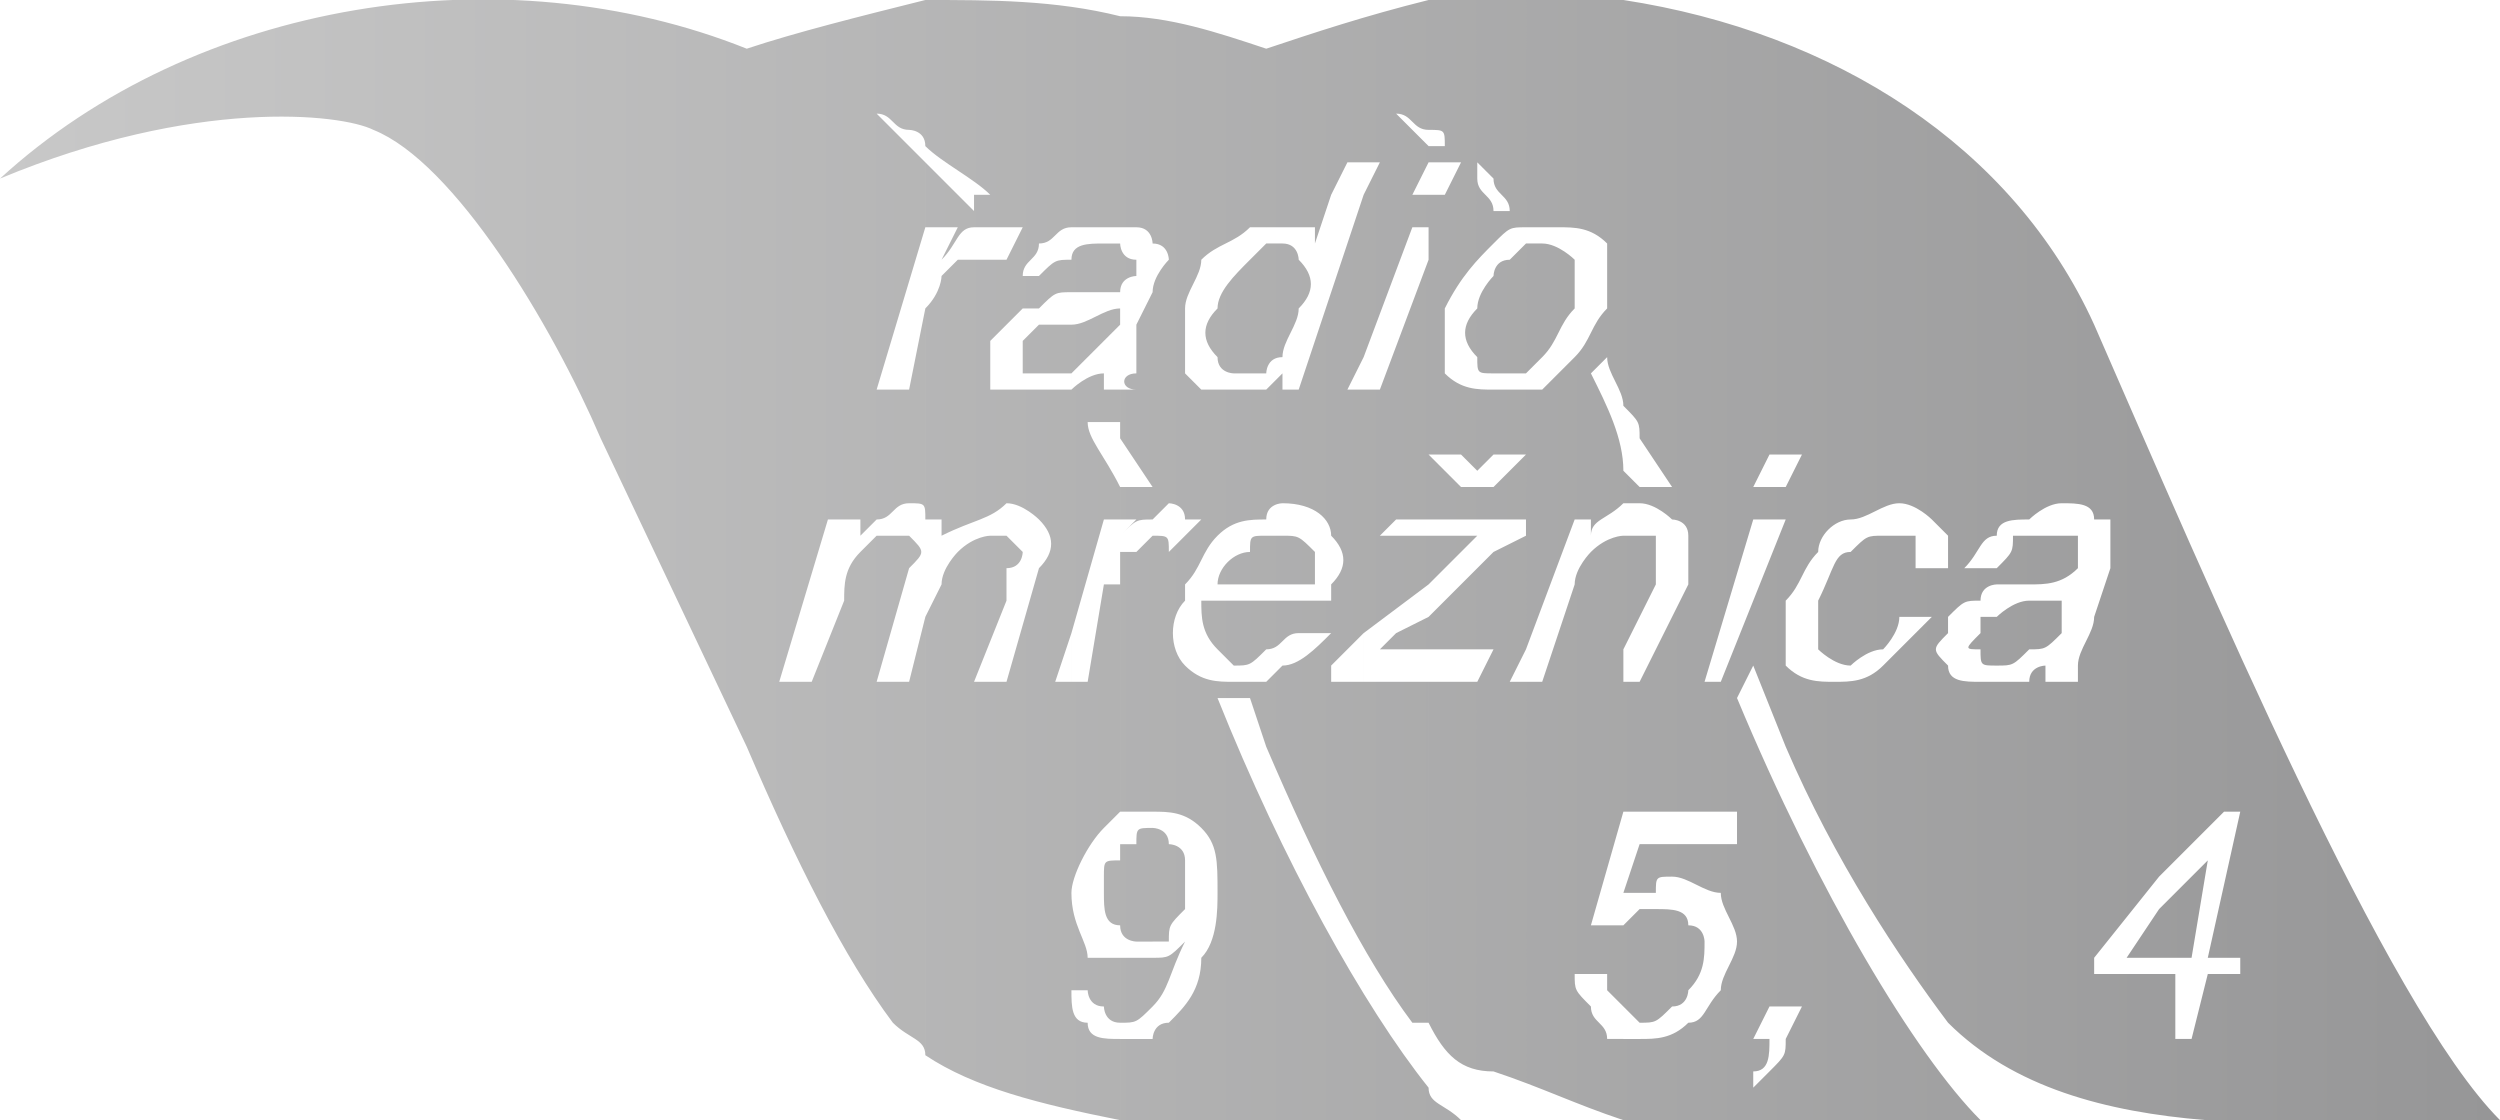 <?xml version="1.0" encoding="UTF-8"?>
<!DOCTYPE svg PUBLIC "-//W3C//DTD SVG 1.1//EN" "http://www.w3.org/Graphics/SVG/1.1/DTD/svg11.dtd">
<!-- Creator: CorelDRAW X7 -->
<svg xmlns="http://www.w3.org/2000/svg" xml:space="preserve" width="5.669mm" height="2.54mm" version="1.1" style="shape-rendering:geometricPrecision; text-rendering:geometricPrecision; image-rendering:optimizeQuality; fill-rule:evenodd; clip-rule:evenodd"
viewBox="0 0 154 69"
 xmlns:xlink="http://www.w3.org/1999/xlink">
 <defs>
  <style type="text/css">
   <![CDATA[
    .fil0 {fill:url(#id0)}
   ]]>
  </style>
  <linearGradient id="id0" gradientUnits="userSpaceOnUse" x1="-0" y1="34.535" x2="154.15" y2="34.535">
   <stop offset="0" style="stop-opacity:1; stop-color:#C8C8C8"/>
   <stop offset="1" style="stop-opacity:1; stop-color:#969697"/>
  </linearGradient>
 </defs>
 <g id="Layer_x0020_1">
  <path class="fil0" d="M125 42l0 -2 0 0c0,0 0,0 0,0 1,0 1,0 2,-1 0,0 0,-1 0,-2l0 0 1 0 0 0c-1,0 -2,0 -3,0l0 0 0 0 0 -1 0 0 0 0c1,0 2,0 3,-1 0,0 0,0 0,0 0,-1 0,-1 0,-2 0,0 -1,0 -2,0 0,0 -1,0 -1,0l0 0 0 -1 0 0c0,0 0,0 0,0 0,0 1,-1 2,-1 1,0 2,0 2,1 1,0 1,0 1,0 0,1 0,1 0,2 0,0 0,0 0,1l0 0 -1 3 0 0c0,1 -1,2 -1,3 0,0 0,0 0,1l0 0 -2 0 0 0c0,-1 0,-1 0,-1 0,0 -1,0 -1,1l0 0 0 0zm9 22l0 -4 -1 0 0 -1 2 0 1 -6 -3 3 0 -2 4 -4 1 0 -2 9 2 0 0 1 -2 0 -1 4 -1 0 0 0zm-1 -4l-4 0 0 -1 4 -5 0 2 -2 3 2 0 0 1 0 0zm-25 4l1 -2 2 0 -1 2 0 0c0,1 0,1 -1,2 0,0 -1,1 -1,1l0 0 0 -1 0 0c1,0 1,-1 1,-2l0 0 -1 0 0 0zm-37 -2c0,0 0,0 0,0 1,-1 1,-2 2,-4 -1,1 -1,1 -2,1 0,0 0,0 0,0l0 0 0 -1 0 0c0,0 0,0 1,0 0,-1 0,-1 1,-2 0,-1 0,-1 0,-2 0,0 0,-1 0,-1 0,-1 -1,-1 -1,-1 0,-1 -1,-1 -1,-1 0,0 0,0 0,0l0 0 0 -1 0 0c0,0 0,0 0,0 1,0 2,0 3,1 1,1 1,2 1,4 0,1 0,3 -1,4 0,2 -1,3 -2,4 -1,0 -1,1 -1,1l0 0 0 -2 0 0zm29 7l0 -5c0,0 0,0 -1,0 0,-1 -1,-1 -1,-2 -1,-1 -1,-1 -1,-2 0,0 0,0 0,0l0 0 0 0 0 0 2 0 0 0c0,0 0,0 0,0 0,1 0,1 0,1 1,1 1,1 1,1l0 0 0 -5c0,0 0,0 0,0l0 0 -2 0 2 -7 0 0 0 -8 0 0 0 -2 0 -7c0,0 -1,0 -2,1 0,0 -1,1 -1,2l0 0 -2 6 -1 0 0 0 0 0 0 -2 3 -8 1 0 0 1 0 0c0,-1 1,-1 2,-2l0 -2 1 1 0 0 0 0 1 0 0 0 0 0 1 0 0 0 0 0 -2 -3 0 0c0,-1 0,-1 -1,-2l0 0 0 -25 0 0c13,2 24,9 29,20 7,16 18,42 25,49 -11,0 -26,2 -34,-6 -3,-4 -7,-10 -10,-17l0 0 -2 -5 -1 2 0 0 0 0c5,12 11,22 15,26 -7,0 -15,1 -22,0l0 0 0 0zm25 -37l0 1 0 0c-1,0 -1,0 -1,0 0,1 0,1 -1,2l0 0 -2 0 0 0c1,-1 1,-2 2,-2 0,-1 1,-1 2,-1l0 0 0 0 0 0zm0 4l0 1 0 0c-1,0 -2,1 -2,1 0,0 -1,0 -1,0 0,0 0,1 0,1 -1,1 -1,1 0,1 0,1 0,1 1,1 1,0 1,0 2,-1l0 0 0 2 0 0c-1,0 -1,0 -1,0 0,0 -1,0 -2,0 -1,0 -2,0 -2,-1 0,0 0,0 0,0l0 0 0 -2 0 0c0,0 0,0 0,0 0,0 0,-1 0,-1 1,-1 1,-1 2,-1 0,-1 1,-1 1,-1 0,0 1,0 2,0l0 0 0 0 0 0zm-5 -1l0 -2 0 0c0,1 0,1 0,2l0 0 0 0 0 0zm0 -2l0 2 -2 0 0 0c0,-1 0,-1 0,-2 -1,0 -1,0 -2,0 -1,0 -1,0 -2,1 -1,0 -1,1 -2,3 0,1 0,2 0,3 0,0 1,1 2,1 0,0 1,-1 2,-1 0,0 1,-1 1,-2l0 0 2 0 0 0c-1,1 -2,2 -3,3 -1,1 -2,1 -3,1 -1,0 -2,0 -3,-1 0,-1 0,-3 0,-4 1,-1 1,-2 2,-3 0,-1 1,-2 2,-2 1,0 2,-1 3,-1 1,0 2,1 2,1 0,0 1,1 1,1l0 0 0 0 0 0zm0 6c-1,1 -1,1 0,2l0 0 0 -2 0 0 0 0zm-26 -6l0 -1 0 0 0 1 0 0 0 0zm0 -5l0 0 1 0 -1 0 0 0 0 0zm0 -4l0 -1 0 0c0,0 1,-1 1,-1 1,-1 1,-2 2,-3 0,-1 0,-2 0,-3 0,0 -1,-1 -2,-1 0,0 -1,0 -1,0l0 0 0 -1 0 0c0,0 1,0 2,0 1,0 2,0 3,1 0,1 0,2 0,4 -1,1 -1,2 -2,3 -1,1 -1,1 -2,2 -1,0 -1,0 -1,0l0 0 0 0 0 0zm14 6l1 -2 2 0 -1 2 -2 0 0 0 0 0zm-3 12l3 -10 2 0 -4 10 -1 0 0 0zm-11 -2l-1 2 1 0 0 -2 0 0 0 0zm-10 -28l0 -2 1 0 -1 2 0 0 0 0zm0 -2l0 2 -2 6 0 -6 1 -2 1 0 0 0 0 0zm0 12l0 2 -1 0 1 -2 0 0 0 0zm0 17l0 3 -2 0 0 -1 1 -1 1 -1 0 0 0 0zm-2 -3l0 -3 0 0c1,1 1,2 0,3l0 0 0 0zm0 -24l0 6 -2 6 -1 0 0 -1 0 0c0,0 -1,1 -1,1l0 0 0 -1 0 0c0,0 0,-1 1,-1 0,-1 1,-2 1,-3 1,-1 1,-2 0,-3 0,0 0,-1 -1,-1 -1,0 -1,0 -1,0l0 0 0 -1 0 0c0,0 1,0 1,0 1,0 1,0 2,0 0,0 0,1 0,1l0 0 1 -3 0 0 0 0zm0 21l0 3 0 0c0,0 0,0 0,1 0,0 0,0 0,0l0 0 -4 0 0 -1 3 0 0 0c0,-1 0,-2 0,-2 -1,-1 -1,-1 -2,-1 -1,0 -1,0 -1,0l0 0 0 -1 0 0c0,-1 1,-1 1,-1 2,0 3,1 3,2 0,0 0,0 0,0l0 0 0 0 0 0zm0 8l0 1 0 0 0 -1 0 0 0 0zm-4 1l0 -2 0 0c0,0 0,0 0,0 1,0 1,-1 2,-1l0 0 2 0 0 0c-1,1 -2,2 -3,2 0,0 -1,1 -1,1l0 0 0 0zm0 -28l0 1 0 0c-1,1 -1,1 -1,1 -1,1 -2,2 -2,3 -1,1 -1,2 0,3 0,1 1,1 1,1 1,0 1,0 2,0l0 0 0 1 0 0c-1,0 -2,0 -2,0 -1,0 -2,0 -2,0 -1,-1 -1,-1 -1,-1l0 0 0 -4 0 0c0,0 0,0 0,0 0,-1 1,-2 1,-3 1,-1 2,-1 3,-2 0,0 0,0 1,0l0 0 0 0 0 0zm0 18l0 1 0 0c-1,0 -1,0 -1,1 -1,0 -2,1 -2,2l0 0 3 0 0 1 -4 0 0 0c0,1 0,2 1,3 0,0 1,1 1,1 1,0 1,0 2,-1l0 0 0 2 0 0c-1,0 -1,0 -2,0 -1,0 -2,0 -3,-1l0 0 0 -5 0 0c1,-1 1,-2 2,-3 1,-1 2,-1 3,-1l0 0 0 0 0 0zm-5 1l1 -1 0 0c-1,0 -1,0 -1,0l0 0 0 1 0 0zm0 -14l0 4 0 0c0,0 0,-1 0,-1 0,-1 0,-2 0,-3l0 0 0 0 0 0zm0 17c0,0 0,1 0,1 -1,1 -1,3 0,4 0,0 0,0 0,0l0 0 0 -5 0 0 0 0zm-11 -22c0,0 0,0 1,0l0 0 -1 2 0 -2 0 0 0 0zm4 0l0 2 0 0c0,0 0,0 0,0 -1,0 -1,0 -2,1l0 0 -1 0 0 0c0,-1 1,-1 1,-2 1,0 1,-1 2,-1l0 0 0 0 0 0zm0 4l0 2 0 0c-1,0 -1,0 -2,0 0,0 0,0 -1,1 0,0 0,0 0,0 0,1 0,1 0,2 0,0 1,0 1,0 1,0 1,0 2,0l0 0 0 1 0 0c0,0 0,0 0,0 -1,0 -2,0 -2,0 -1,0 -2,0 -2,0l0 0 0 -4 0 0c0,0 0,0 0,0 0,0 1,-1 1,-1 1,0 1,0 1,0 1,-1 1,-1 2,-1l0 0 0 0 0 0zm0 21l0 3 -1 0 1 -3 0 0 0 0zm-4 3l0 -5 0 -2 0 0c1,0 1,-1 1,-1 0,0 -1,-1 -1,-1 0,0 0,0 0,0l0 0 0 -2 0 0c0,0 0,0 0,0 1,0 2,1 2,1 1,1 1,2 0,3l0 0 -2 7 0 0 0 0zm0 -22c-1,1 -1,1 -1,1 0,1 0,2 0,3 0,0 1,0 1,0l0 0 0 -4 0 0 0 0zm0 17l-2 5 2 0 0 -5 0 0zm38 -37l0 25 0 0c0,-1 -1,-2 -1,-3l0 0 0 0 0 0 0 0 -1 1 0 0 0 0 0 0 0 0 0 0c1,2 2,4 2,6l0 0 0 2c1,0 1,0 1,0 1,0 2,1 2,1 0,0 1,0 1,1 0,0 0,0 0,1 0,0 0,1 0,2l0 0 -3 6 -1 0 0 8 7 0 0 2 -6 0 -1 3 0 0c1,0 1,0 2,0 0,-1 0,-1 1,-1 1,0 2,1 3,1 0,1 1,2 1,3 0,1 -1,2 -1,3 -1,1 -1,2 -2,2 -1,1 -2,1 -3,1 0,0 0,0 -1,0l0 5 0 0c-3,-1 -5,-2 -8,-3l0 0 0 -32 -4 4 0 2 4 0 -1 2 -3 0 0 21 0 0c1,2 2,3 4,3l0 0 0 -32 2 -1 0 0 0 -1 0 0 0 0 -2 0 0 -2 -1 0 -1 0 -2 -2 2 0 1 1 1 -1 0 -4c-1,0 -2,0 -3,-1 0,-1 0,-2 0,-4 1,-2 2,-3 3,-4l0 0 0 -2 0 0c0,0 0,0 0,0l0 0 0 0 1 0 0 0 0 0 0 0 0 0c0,-1 -1,-1 -1,-2l0 0 0 -11 0 0c3,0 6,0 8,0l0 0 0 0zm0 57l0 5c1,1 1,1 1,1 1,0 1,0 2,-1 1,0 1,-1 1,-1 1,-1 1,-2 1,-3 0,0 0,-1 -1,-1 0,-1 -1,-1 -2,-1 0,0 -1,0 -1,0 0,0 0,0 -1,1zm0 -24l0 7 2 -4 0 0c0,-1 0,-2 0,-2 0,0 0,-1 0,-1 -1,0 -1,0 -1,0l-1 0zm-8 -10l0 -6c0,0 -1,1 -1,2 -1,1 -1,2 0,3 0,1 0,1 1,1zm0 -23l0 11 0 0c0,0 -1,-1 -1,-1l0 0 0 1 0 0c0,1 1,1 1,2l0 0 0 2c1,-1 1,-1 2,-1l0 0 0 0 0 0 0 1 0 0c-1,1 -1,1 -1,1 -1,0 -1,1 -1,1l0 6c0,0 0,0 1,0 0,0 0,0 1,0l0 0 0 1 0 0c-1,0 -1,0 -2,0l0 0 0 4 1 0 1 0 0 0 0 0 0 0 -2 2 0 2 -4 0 0 -16 -3 8 -1 0 0 0 0 0 0 -2 3 -8 1 0 0 -2 -1 0 0 0 1 -2 0 -1 0 0 1 0 0 0c0,-1 0,-1 -1,-1 0,0 0,0 0,0l0 0 0 -8 0 0c1,0 3,0 4,0l0 0 0 0 0 0zm-4 36l0 -3 -3 0 1 -1 2 0 0 -16 0 -2 0 0 0 -2 1 0 1 -2 -2 0 0 0 0 -1 0 0c-1,-1 -1,-1 -2,-2 1,0 1,1 2,1l0 0 0 -8 0 0 0 0c-4,1 -7,2 -10,3 -3,-1 -6,-2 -9,-2l0 0 0 13c0,0 1,0 1,0 1,0 1,1 1,1 1,0 1,1 1,1 0,0 -1,1 -1,2l0 0 -1 2 0 0c0,2 0,3 0,3 -1,0 -1,1 0,1l0 0 -1 0 0 2 0 0c0,0 0,1 0,1l0 0 2 3 -1 0 0 0 0 0 -1 0 0 0 0 2 1 0 -1 1 0 0c1,-1 1,-1 2,-1 0,0 1,-1 1,-1 0,0 1,0 1,1l0 0 0 0 0 0 0 1 -1 1 0 0c0,-1 0,-1 -1,-1 0,0 0,0 -1,1 0,0 0,0 -1,0 0,1 0,1 0,2l0 14c0,0 1,0 2,0l0 0 0 1 0 0c-1,0 -1,0 -1,1 -1,0 -1,0 -1,0l0 1 0 4c0,1 1,1 1,1 0,0 0,0 1,0l0 0 0 1 0 0c-1,0 -1,0 -1,0 -1,0 -1,0 -1,0l0 4c0,0 0,0 0,0 1,0 1,0 2,-1l0 0 0 2 0 0c-1,0 -1,0 -2,0l0 0 0 5 0 0c6,0 13,0 19,0l0 0 0 -2 0 0c-4,-5 -9,-14 -13,-24l0 0 0 0 0 0 1 0 0 0 0 0 1 0 0 0 1 3 0 0c3,7 6,13 9,17 1,0 1,0 1,0l0 0 0 -21 -4 0 0 -3 4 -3zm0 33l0 -2 0 0c0,1 1,1 2,2 -1,0 -2,0 -2,0l0 0 0 0zm0 -36l0 3 3 -3 0 0c0,0 -1,0 -2,0l0 0 -1 0zm0 5l0 2 -1 0 0 0c-1,0 -1,0 -2,0l0 0 1 -1 2 -1zm-19 -18l0 -1c-1,0 -2,1 -3,1l0 0 0 0 0 -2 0 0c0,0 0,0 0,0 1,0 2,0 3,0l0 -3c-1,0 -1,0 -1,0 -1,0 -2,0 -2,1l0 0 0 -2 0 0c0,0 0,0 0,0 1,0 2,0 2,0l1 0 0 -13 0 0c-4,-1 -8,-1 -12,-1l0 0 0 9 0 0c1,1 3,2 4,3l0 0 0 0 -1 0 0 0 0 0 0 0 0 1 0 0c-1,-1 -2,-2 -3,-3l0 0 0 4 2 0 -1 2 0 0c1,-1 1,-2 2,-2 0,0 1,0 1,0 0,0 0,0 1,0l0 0 0 2 -1 0 0 0c0,0 0,0 -1,0 0,0 0,0 -1,0 0,0 0,0 -1,1 0,0 0,1 -1,2l0 0 0 0 0 13c1,0 1,0 1,0 0,0 0,1 0,1 2,-1 3,-1 4,-2l0 0 0 0 0 0 0 2 0 0c0,0 -1,0 -1,0 0,0 -1,0 -2,1 0,0 -1,1 -1,2l0 0 -1 2 0 27 0 0c3,2 7,3 12,4l0 0 0 -5c-1,0 -2,0 -2,-1 -1,0 -1,-1 -1,-2l0 0 0 0 0 0 1 0 0 0c0,0 0,1 1,1 0,0 0,1 1,1l0 -4c-1,0 -1,0 -2,0 0,-1 -1,-2 -1,-4 0,-1 1,-3 2,-4 0,0 0,0 1,-1l0 -14c0,0 -1,0 -1,0l0 0 -1 6 -1 0 0 -3 2 -7 1 0 0 -2 0 0c-1,-2 -2,-3 -2,-4l0 0 1 0 1 0 0 -2 -1 0 0 0c0,0 0,-1 0,-1 -1,0 -2,1 -2,1l0 0 0 0 0 -1 0 0c0,0 0,0 0,0 1,-1 1,-1 2,-2 0,0 0,0 1,-1zm0 37l0 -4c-1,0 -1,0 -1,1 0,0 0,1 0,1 0,1 0,2 1,2l0 0zm0 -37l0 -1 0 0 0 0 0 1 0 0 0 0zm0 -2l0 -3c0,0 0,1 1,1 0,0 0,1 0,1 0,0 -1,0 -1,1 0,0 0,0 0,0zm-12 -8c-1,-1 -2,-2 -3,-3 1,0 1,1 2,1 0,0 1,0 1,1l0 0 0 -9 0 0c-4,1 -8,2 -11,3 -15,-6 -34,-3 -46,8 12,-5 21,-4 23,-3 5,2 11,12 14,19l0 0 9 19 0 0c3,7 6,13 9,17 1,1 2,1 2,2l0 0 0 -27 -1 4 -2 0 2 -7 0 0c1,-1 1,-1 0,-2 0,0 0,0 -1,0 0,0 -1,0 -1,0 -1,1 -1,1 -1,1 -1,1 -1,2 -1,3l0 0 -2 5 -2 0 3 -10 2 0 0 1 0 0c0,0 1,-1 1,-1 1,0 1,-1 2,-1 1,0 1,0 1,1l0 -13 -1 5 -2 0 0 0 0 0 3 -10 0 0 0 -4 0 0z"/>
 </g>
</svg>
